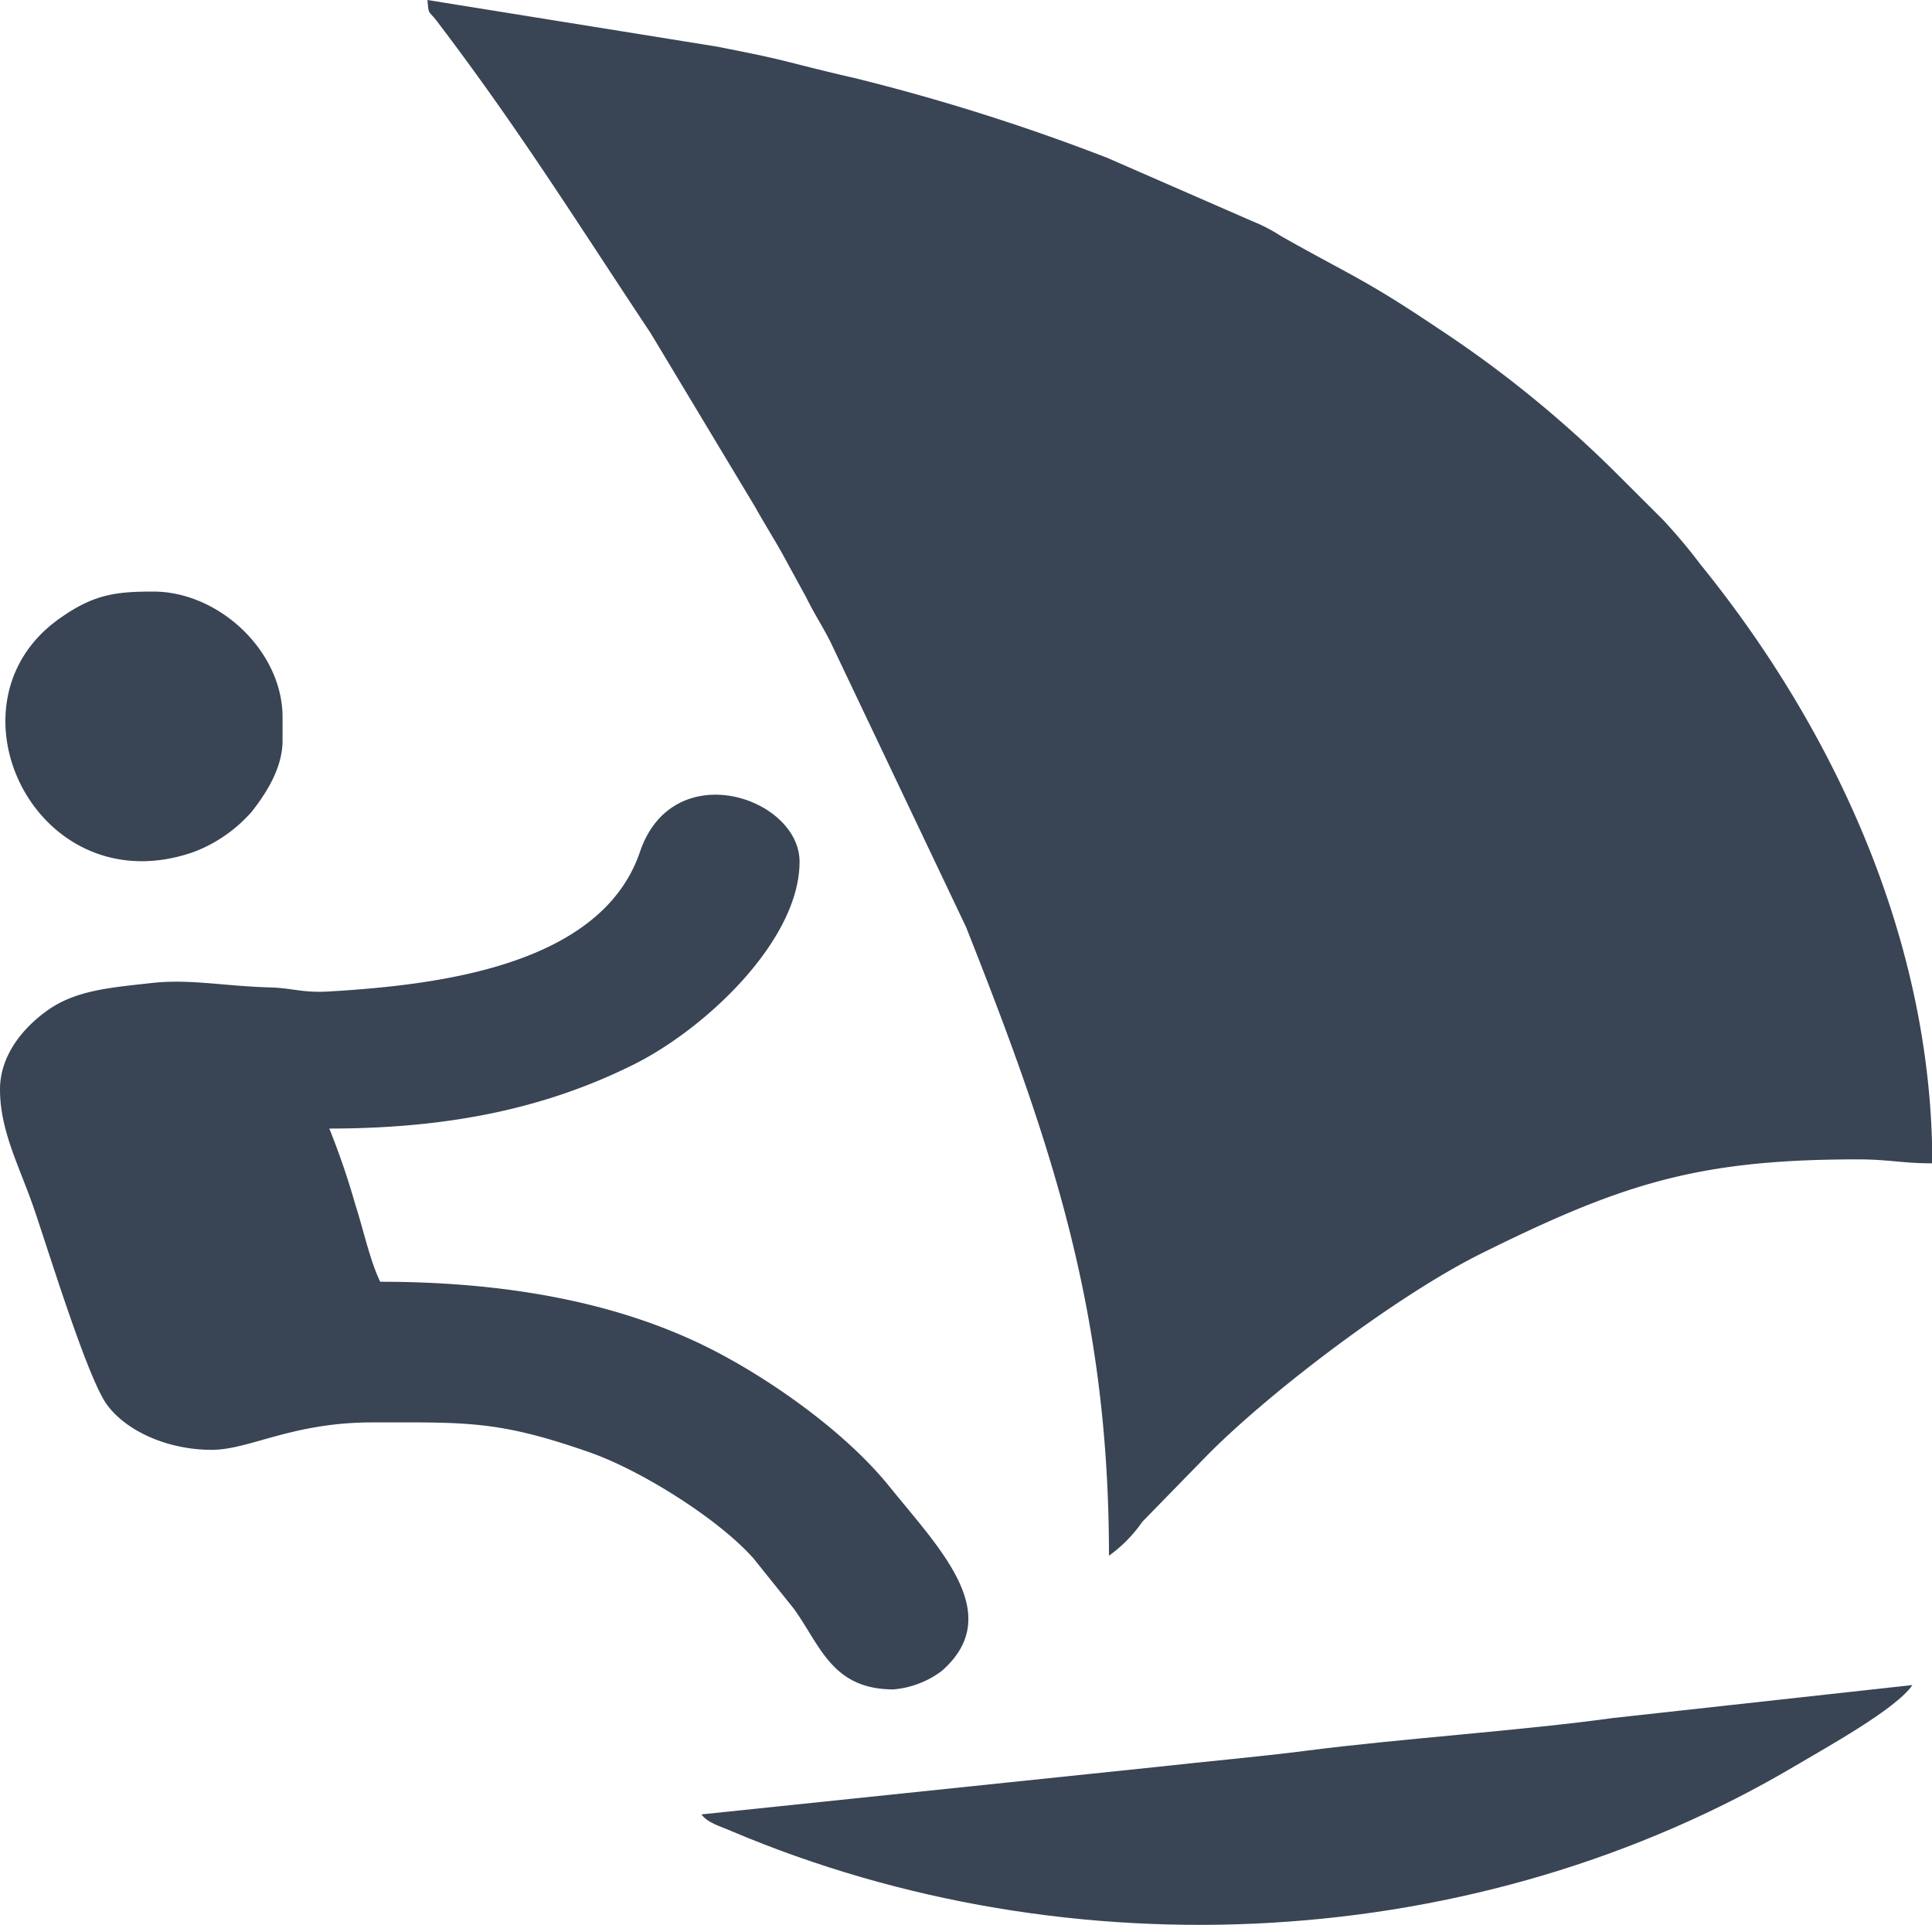 <svg id="Layer_1" data-name="Layer 1" xmlns="http://www.w3.org/2000/svg" width="200" height="199.26" viewBox="0 0 200 199.26"><defs><style>.cls-1{fill:#394454;fill-rule:evenodd;}</style></defs><title>wind_surfing_icon_drk</title><path class="cls-1" d="M116.55,161.51A14.4,14.4,0,0,0,120,158l6.83-7c6.73-6.76,19.77-16.57,28.29-20.79,14.58-7.23,22.43-9.73,38.95-9.73,3.18,0,4.61.41,7.71.41,0-23-10.12-44.88-24-62a57.07,57.07,0,0,0-3.89-4.63l-4.47-4.46a118.44,118.44,0,0,0-19-15.48c-7.44-5-9-5.42-16.11-9.45a16.92,16.92,0,0,0-2.94-1.52l-15-6.55A215.71,215.71,0,0,0,90.22,8.54c-2.13-.48-4.49-1.07-6.85-1.67S78.55,5.8,76,5.29L46,.46c.14,1.64.08,1,1,2.22,8.55,11.24,14.51,20.85,22.1,32.26l10.82,18c.92,1.65,1.77,3,2.69,4.61l2.58,4.72c.92,1.87,1.71,3,2.57,4.73l14,29.44C110.6,118.77,116.55,136.24,116.55,161.51Z" transform="translate(-1.75 -0.46)"/><path class="cls-1" d="M1.75,113.24c0,4.22,1.93,7.81,3.4,12s5.63,17.92,7.71,20.69,6.36,4.62,10.8,4.62c3.92,0,8.29-2.84,16.63-2.84,9.7,0,13-.23,22.47,3.09,5.32,1.85,13.38,6.9,17,11L83.93,167c2.74,3.8,3.95,8.35,10.31,8.35a9.7,9.7,0,0,0,5-1.91c6.66-5.84-.19-12.61-5.45-19.13-4.38-5.42-11.7-10.66-17.79-13.86-10.15-5.33-22.31-7.3-34.89-7.3-1.08-2.24-1.71-5.3-2.58-8a79,79,0,0,0-2.69-7.86c12.89,0,22.77-2.28,31.51-6.63,7.4-3.68,17.17-12.83,17.17-21C84.5,83,71.42,78.6,68,88.64c-4,11.78-20.83,13.79-32.2,14.46-2.71.16-3.84-.36-6.07-.42-4.65-.12-8.38-.9-12.25-.46-4.33.48-7.77.75-10.66,2.73C4.46,106.57,1.75,109.48,1.75,113.24Z" transform="translate(-1.75 -0.46)"/><path class="cls-1" d="M74.36,188.29c.66.9,2,1.24,3.13,1.74,35.13,14.87,77.32,12.67,110.23-6.84,3.07-1.82,10.36-5.84,12-8.29l-31.06,3.42c-9.23,1.28-22.17,2.15-31.53,3.36-5.24.67-10.4,1.11-15.37,1.67Z" transform="translate(-1.75 -0.46)"/><path class="cls-1" d="M31,77.13V74.7c0-6.8-6.55-13-13.39-13-3.94,0-6.21.3-9.75,2.83C-4.6,73.39,5.6,94.31,21.8,88.66a15.14,15.14,0,0,0,6-4.16C29.15,82.78,31,80.08,31,77.13Z" transform="translate(-1.75 -0.46)"/></svg>